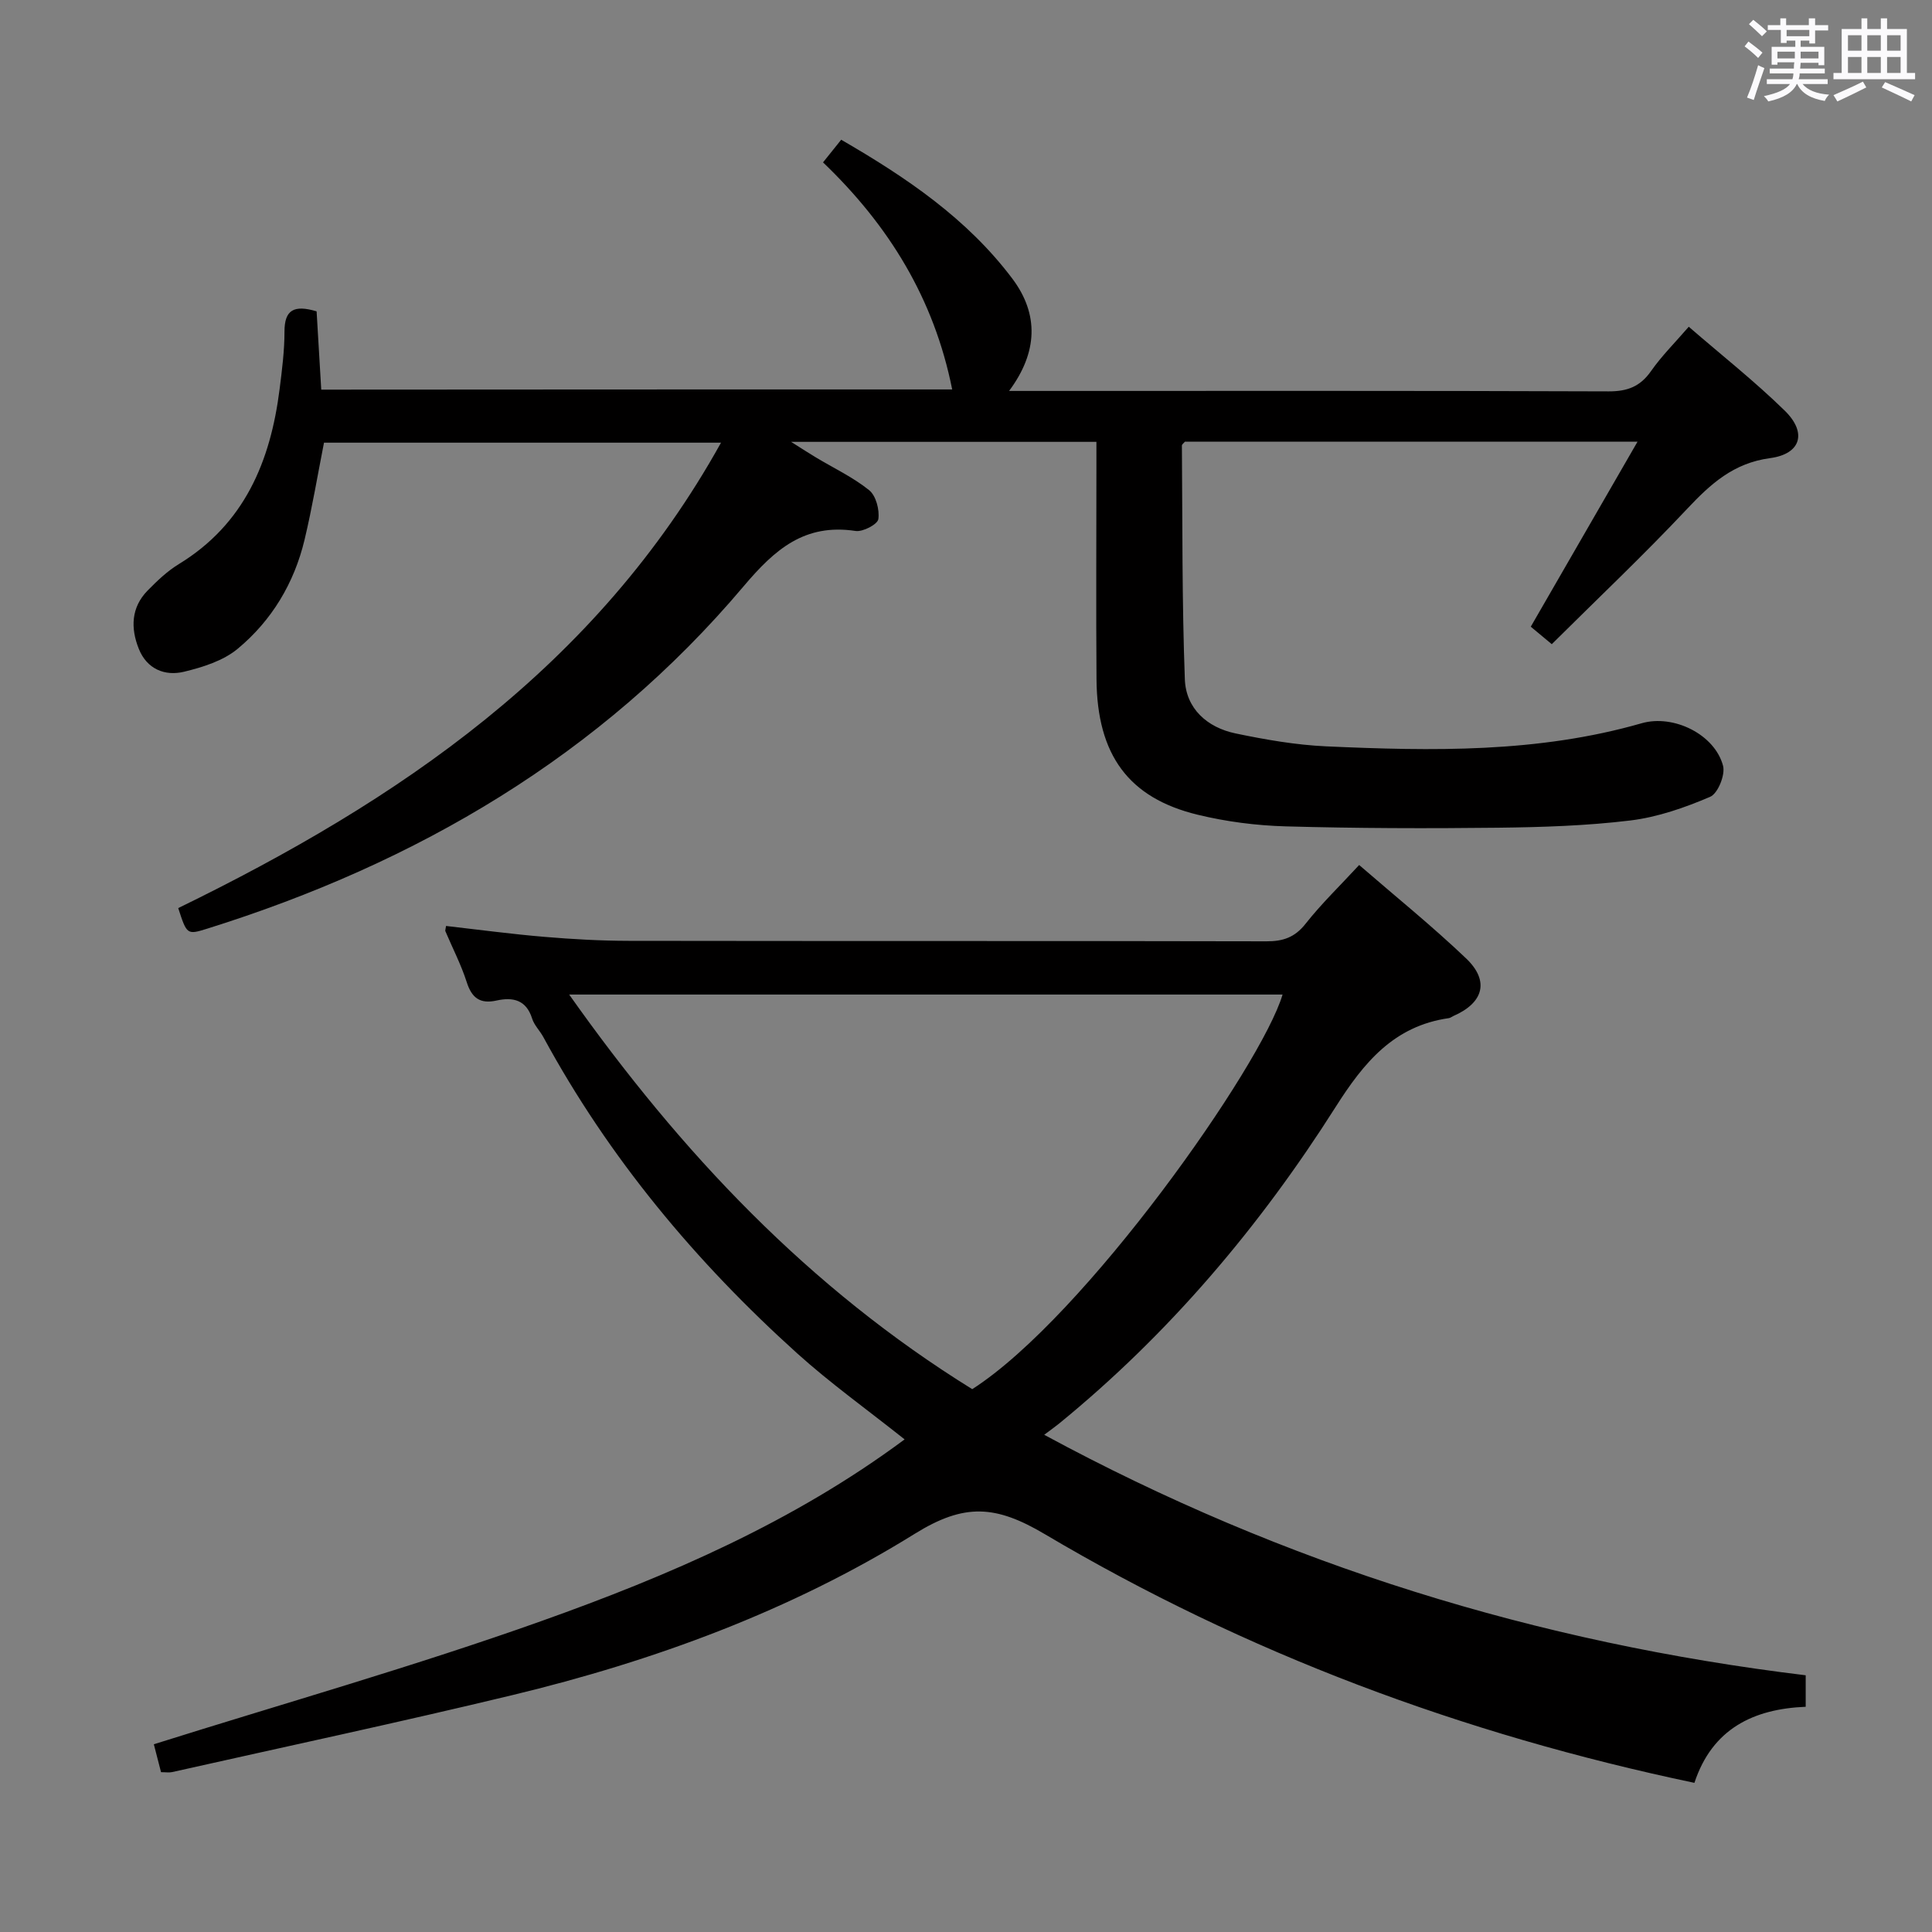 <svg enable-background="new 0 0 400 400" viewBox="0 0 400 400" xmlns="http://www.w3.org/2000/svg"><rect x="0" y="0" width="400" height="400" fill="#808080" stroke="none"/><path d="m361.2 9.6.8-1c.9.7 1.9 1.4 2.9 2.3l-.9 1.1c-1-1-2-1.8-2.8-2.4zm.5 10.6c.9-2.1 1.6-4.3 2.3-6.7.4.2.8.4 1.3.6-.7 2.1-1.5 4.3-2.2 6.6zm.4-15.2.9-.9c1 .8 2 1.6 2.8 2.4l-1 1c-.9-.9-1.8-1.7-2.7-2.5zm12.5-1.2h1.2v1.4h2.7v1.1h-2.7v2.7h-1.2v-.6h-1.8v1.3h4.9v3.8h-1.2v-.5h-3.7c0 .4-.1.9-.1 1.2h5.1v1h-5.2c0 .5-.1.9-.2 1.2h6v1h-5.2c1.1 1.3 2.9 2 5.5 2.2-.4.4-.7.8-.9 1.3-2.9-.5-4.8-1.6-5.7-3.5h-.1c-.8 1.7-2.7 2.9-5.9 3.6-.2-.4-.6-.8-.9-1.1 2.8-.6 4.6-1.4 5.4-2.5h-4.8v-1h5.3c.1-.3.2-.7.2-1.2h-4.9v-1h5c0-.4 0-.8.1-1.3h-3.5v.5h-1.2v-3.7h4.9v-1.3h-1.8v.5h-1.2v-2.7h-2.7v-1h2.6v-1.4h1.2v1.4h4.7v-1.4zm-6.6 8.3h3.6c0-.4 0-.9 0-1.4h-3.6zm1.9-4.6h4.7v-1.3h-4.7zm6.6 3.2h-3.7v1.4h3.7z" fill="#fbfafc"/><path d="m385.3 3.8h1.3v2.2h2.8v-2.2h1.3v2.2h4.1v9.1h1.7v1.3h-16.9v-1.3h1.7v-9.1h4.1v-2.2zm.4 13.1.7 1.2c-1.8.9-3.8 1.9-6 2.9-.2-.4-.5-.8-.8-1.3 2.3-1 4.3-1.9 6.1-2.8zm-3.1-6.4h2.8v-3.2h-2.8zm0 4.6h2.8v-3.3h-2.8zm4-4.6h2.8v-3.2h-2.8zm0 4.6h2.8v-3.3h-2.8zm3.7 1.9c2.1.9 4.1 1.8 6.1 2.7l-.7 1.3c-2.2-1.1-4.2-2-6.1-2.9zm3.2-9.7h-2.8v3.2h2.8v-3.1zm-2.8 7.8h2.8v-3.3h-2.8z" fill="#fbfafc"/><g fill="#010000"><path d="m350.81 369.12c-48.01-10.08-92.87-26.84-134.46-51.47-10.19-6.04-16.66-6.49-26.95-.1-25.66 15.94-53.99 26.34-83.38 33.42-23.38 5.63-46.91 10.65-70.38 15.92-.63.14-1.31.02-2.3.02-.51-1.96-1.03-3.99-1.49-5.78 26.94-8.48 53.88-16.12 80.19-25.49 26.4-9.4 52.2-20.51 75.25-37.63-7.77-6.18-15.35-11.6-22.23-17.8-21.04-18.97-39-40.49-52.57-65.5-.71-1.31-1.89-2.45-2.32-3.83-1.22-3.89-3.99-4.48-7.37-3.73-3.4.75-5.12-.52-6.17-3.81-1.16-3.62-2.94-7.05-4.43-10.57-.05-.13.04-.32.15-1.06 6.78.77 13.59 1.69 20.42 2.26 5.79.49 11.61.81 17.42.82 44 .07 88 0 132 .1 3.44.01 5.88-.8 8.11-3.63 3.28-4.16 7.13-7.87 11.1-12.17 7.48 6.48 15.09 12.62 22.14 19.34 4.9 4.67 3.61 9.21-2.65 11.93-.3.13-.58.38-.9.43-11.41 1.62-17.62 9.18-23.49 18.44-15.68 24.72-34.47 46.94-57.27 65.54-.64.52-1.32 1-3.04 2.29 49.93 27.01 102.14 43.06 157.66 49.79v6.52c-10.81.44-19.35 4.55-23.04 15.75zm-149.52-81.51c23.35-14.96 59.93-67.02 64.25-81.7-48.87 0-97.67 0-147.7 0 23.24 32.87 49.67 60.77 83.45 81.7z"/><path d="m197.14 80.63c-3.76-18.83-13.14-33.99-26.74-47.01 1.33-1.66 2.44-3.05 3.76-4.69 13.46 7.79 26.07 16.31 35.44 28.77 5.51 7.34 5.29 15.23-.68 23.24h5.67c39.49 0 78.98-.06 118.47.09 3.89.01 6.53-1 8.77-4.2 2.18-3.12 4.92-5.84 7.81-9.18 6.72 5.82 13.62 11.26 19.87 17.37 4.66 4.55 3.38 8.97-3.03 9.83-7.59 1.02-12.31 5.33-17.2 10.53-8.98 9.55-18.52 18.57-28 27.99-1.99-1.66-3.21-2.67-4.35-3.62 7.3-12.66 14.46-25.06 22.1-38.3-32.24 0-62.98 0-93.71 0-.23.29-.62.54-.62.8.13 16.14.01 32.28.61 48.4.23 6.06 4.62 9.97 10.51 11.2 6.15 1.28 12.42 2.38 18.68 2.67 21.96.99 43.92 1.39 65.39-4.78 6.62-1.9 15.15 2.33 16.85 8.81.49 1.87-1.07 5.74-2.67 6.42-5.26 2.25-10.87 4.21-16.52 4.9-9.06 1.1-18.24 1.39-27.38 1.5-14.66.17-29.32.13-43.98-.28-6.1-.17-12.3-.97-18.23-2.41-14.32-3.47-20.82-12.4-20.94-28.05-.11-14.5-.02-28.99-.02-43.49 0-1.79 0-3.58 0-5.66-20.91 0-41.33 0-63.21 0 2.36 1.49 3.74 2.39 5.16 3.24 3.7 2.22 7.67 4.09 11 6.77 1.42 1.15 2.18 4.07 1.9 5.99-.16 1.08-3.2 2.68-4.71 2.45-10.54-1.59-16.69 3.77-23.18 11.45-29.6 35.06-67.65 57.31-111.09 70.9-4.16 1.3-4.19 1.21-5.97-4.27 45.52-22.19 86.57-49.87 112.38-96.36-27.8 0-54.98 0-82.2 0-1.3 6.59-2.43 13.41-4.03 20.12-2.15 8.98-6.8 16.72-13.86 22.57-2.98 2.47-7.19 3.79-11.06 4.73-4.02.98-7.73-.57-9.39-4.73-1.71-4.26-1.62-8.56 1.82-12.07 1.97-2.01 4.07-4.02 6.45-5.47 13.6-8.3 18.99-21.26 20.88-36.25.5-3.95 1.01-7.94 1.01-11.91 0-4.48 1.95-5.58 6.65-4.18.31 5.16.63 10.54.96 16.21 43.43-.04 86.67-.04 130.63-.04z"/></g></svg>